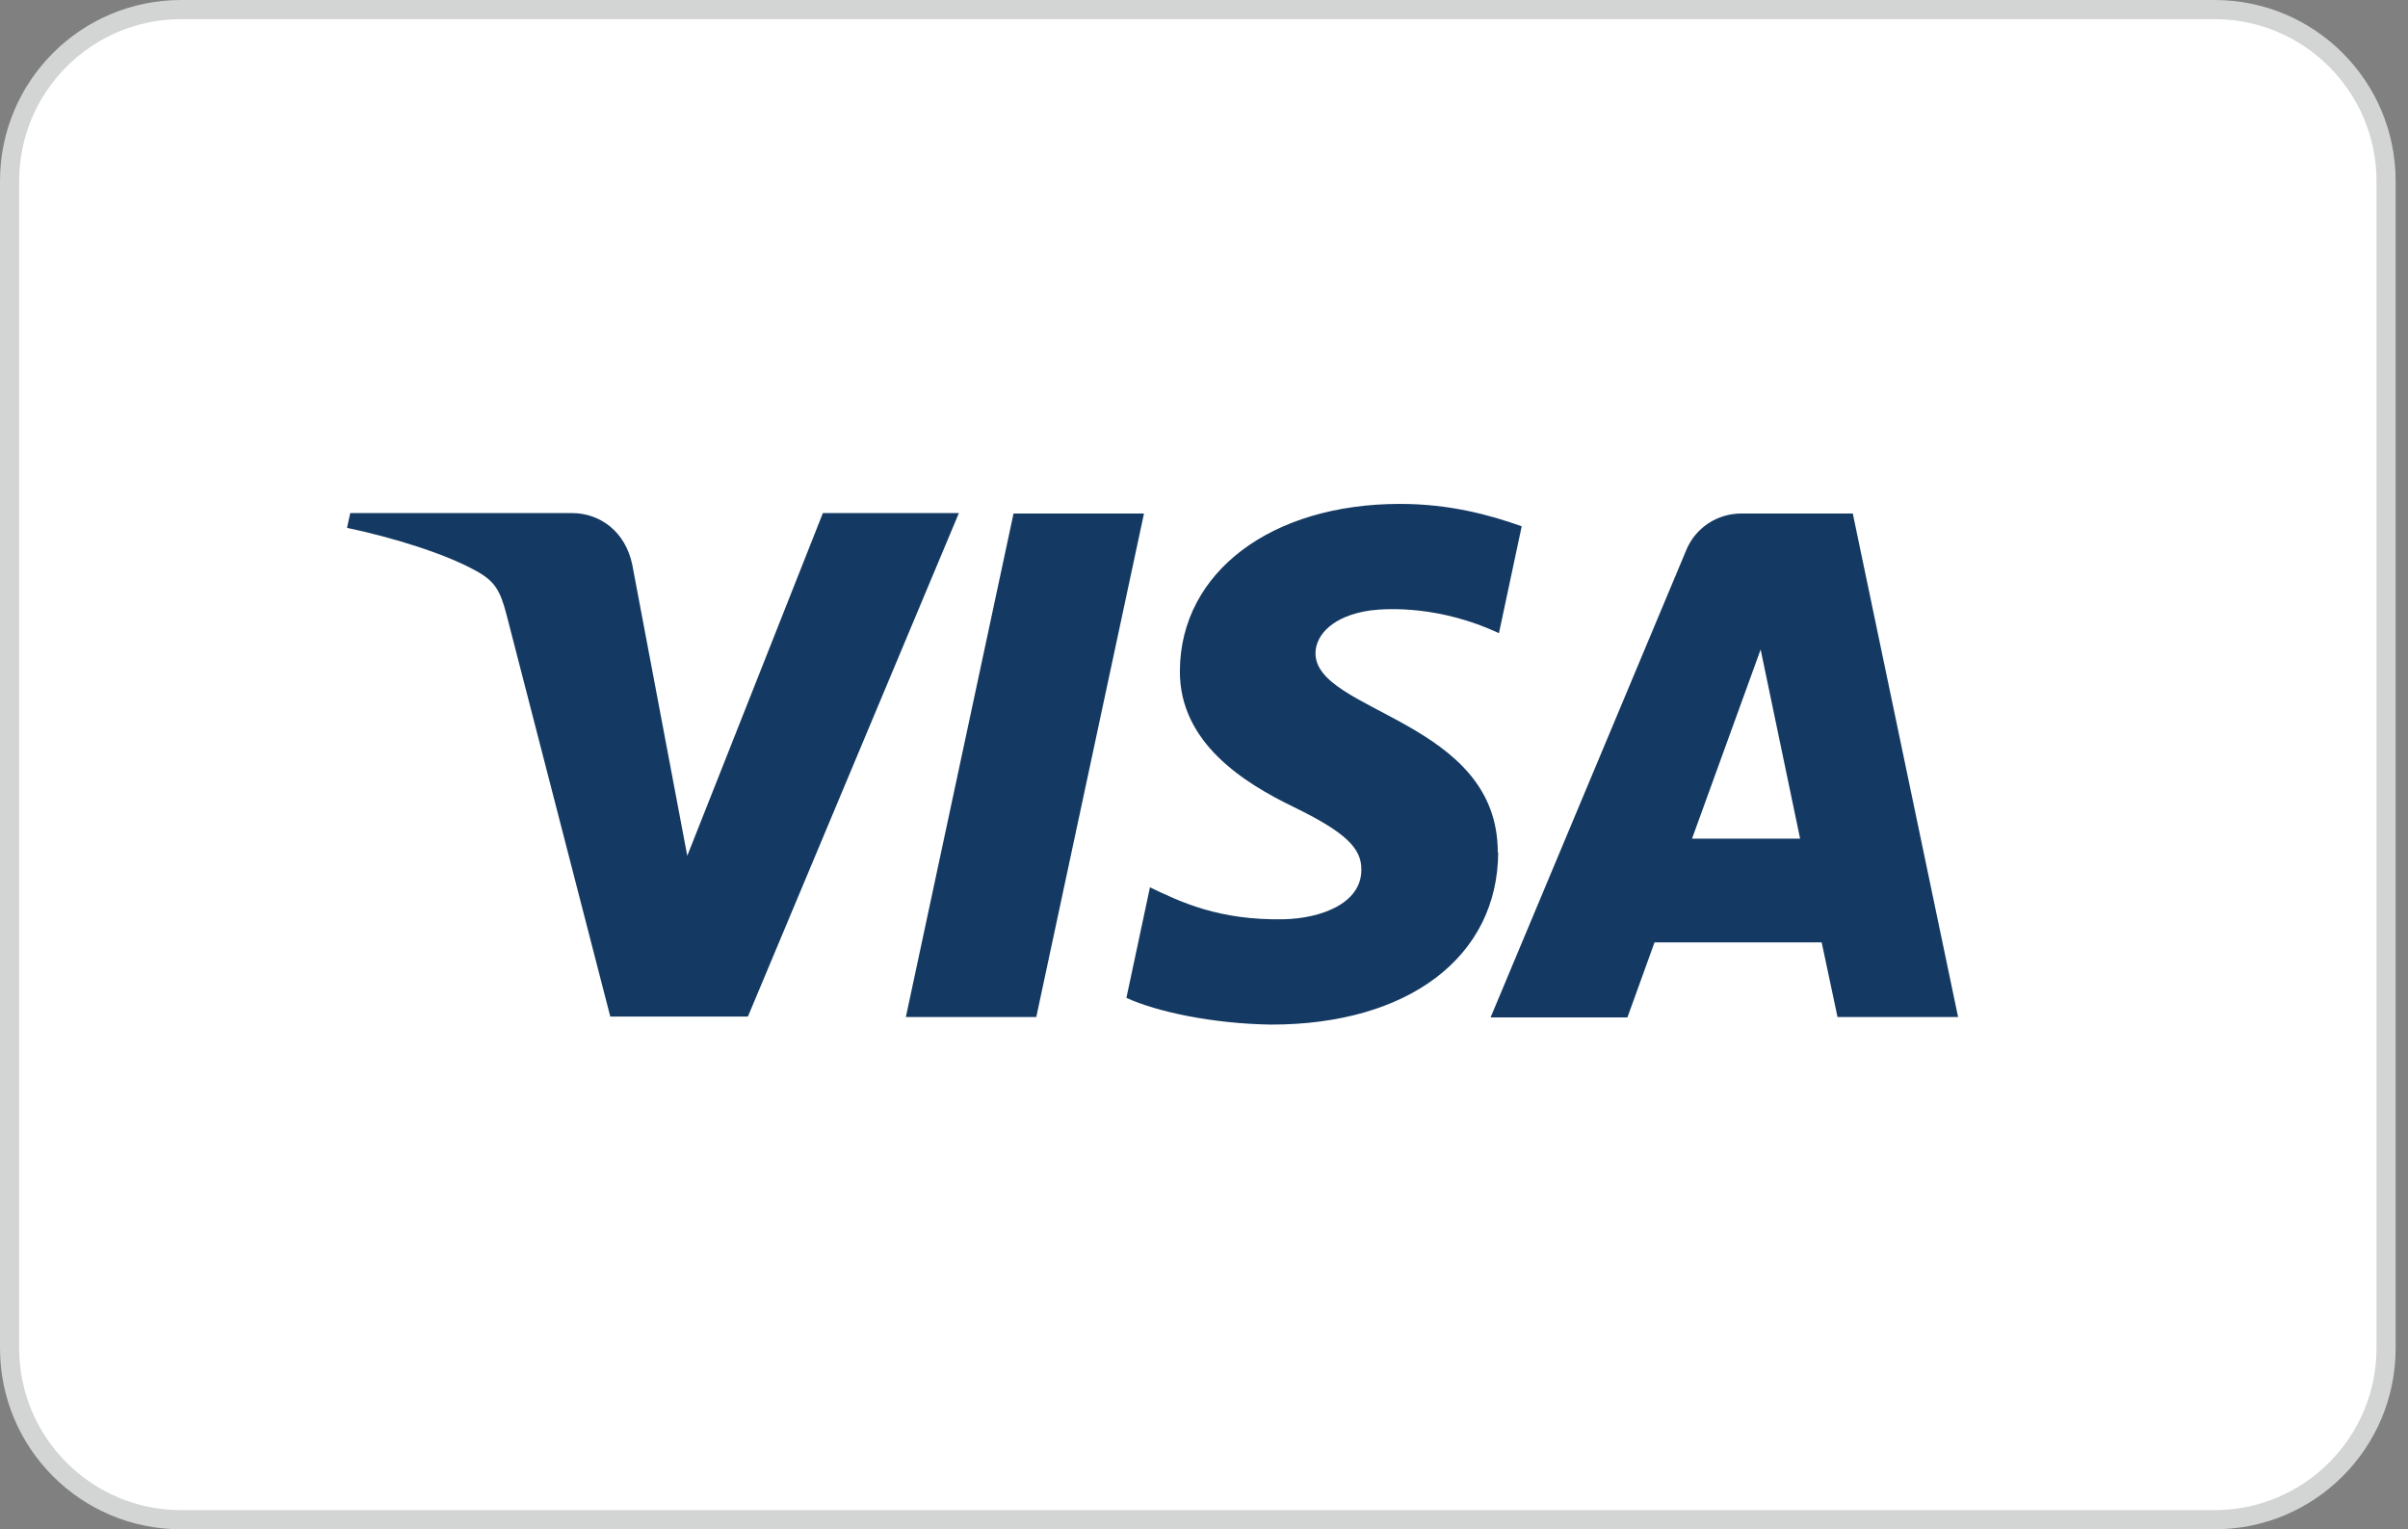 <svg width="63" height="40" viewBox="0 0 63 40" fill="none" xmlns="http://www.w3.org/2000/svg">
<rect x="0" y="0" width="63" height="40" fill="#808080" stroke="none"/>
<path d="M57.939 0.25H4.738C2.26 0.25 0.25 2.26 0.25 4.738V35.252C0.25 37.73 2.26 39.739 4.738 39.739H57.939C60.417 39.739 62.426 37.73 62.426 35.252V4.738C62.426 2.26 60.417 0.25 57.939 0.25Z" fill="white"/>
<path d="M57.939 0.501C60.276 0.501 62.176 2.4 62.176 4.738V35.262C62.176 37.6 60.276 39.499 57.939 39.499H4.738C2.4 39.499 0.501 37.6 0.501 35.262V4.738C0.501 2.4 2.4 0.501 4.738 0.501H57.939ZM57.939 0H4.738C2.118 0 0 2.118 0 4.738V35.262C0 37.882 2.118 40 4.738 40H57.939C60.558 40 62.677 37.882 62.677 35.262V4.738C62.677 2.118 60.558 0 57.939 0Z" fill="#D3D4D4"/>
<path d="M29.93 13.431L27.112 26.601H23.7L26.517 13.431H29.93ZM44.268 21.936L46.063 16.989L47.096 21.936H44.268ZM48.077 26.601H51.229L48.474 13.431H45.562C44.926 13.431 44.352 13.806 44.112 14.401L38.998 26.611H42.578L43.287 24.649H47.66L48.077 26.611V26.601ZM39.186 22.301C39.197 18.826 34.386 18.638 34.417 17.073C34.427 16.603 34.876 16.102 35.857 15.966C36.348 15.904 37.694 15.852 39.217 16.561L39.812 13.765C38.988 13.472 37.934 13.18 36.629 13.18C33.259 13.18 30.89 14.965 30.869 17.532C30.848 19.431 32.559 20.485 33.853 21.111C35.179 21.758 35.627 22.176 35.617 22.75C35.617 23.637 34.553 24.023 33.582 24.044C31.871 24.075 30.879 23.585 30.086 23.209L29.47 26.1C30.264 26.465 31.735 26.778 33.259 26.799C36.838 26.799 39.186 25.035 39.197 22.291L39.186 22.301ZM25.087 13.42L19.567 26.59H15.967L13.253 16.081C13.086 15.434 12.94 15.194 12.439 14.923C11.625 14.474 10.269 14.057 9.079 13.806L9.163 13.42H14.965C15.706 13.42 16.363 13.911 16.541 14.766L17.981 22.384L21.529 13.42H25.108H25.087Z" fill="#143A63"/>
</svg>
